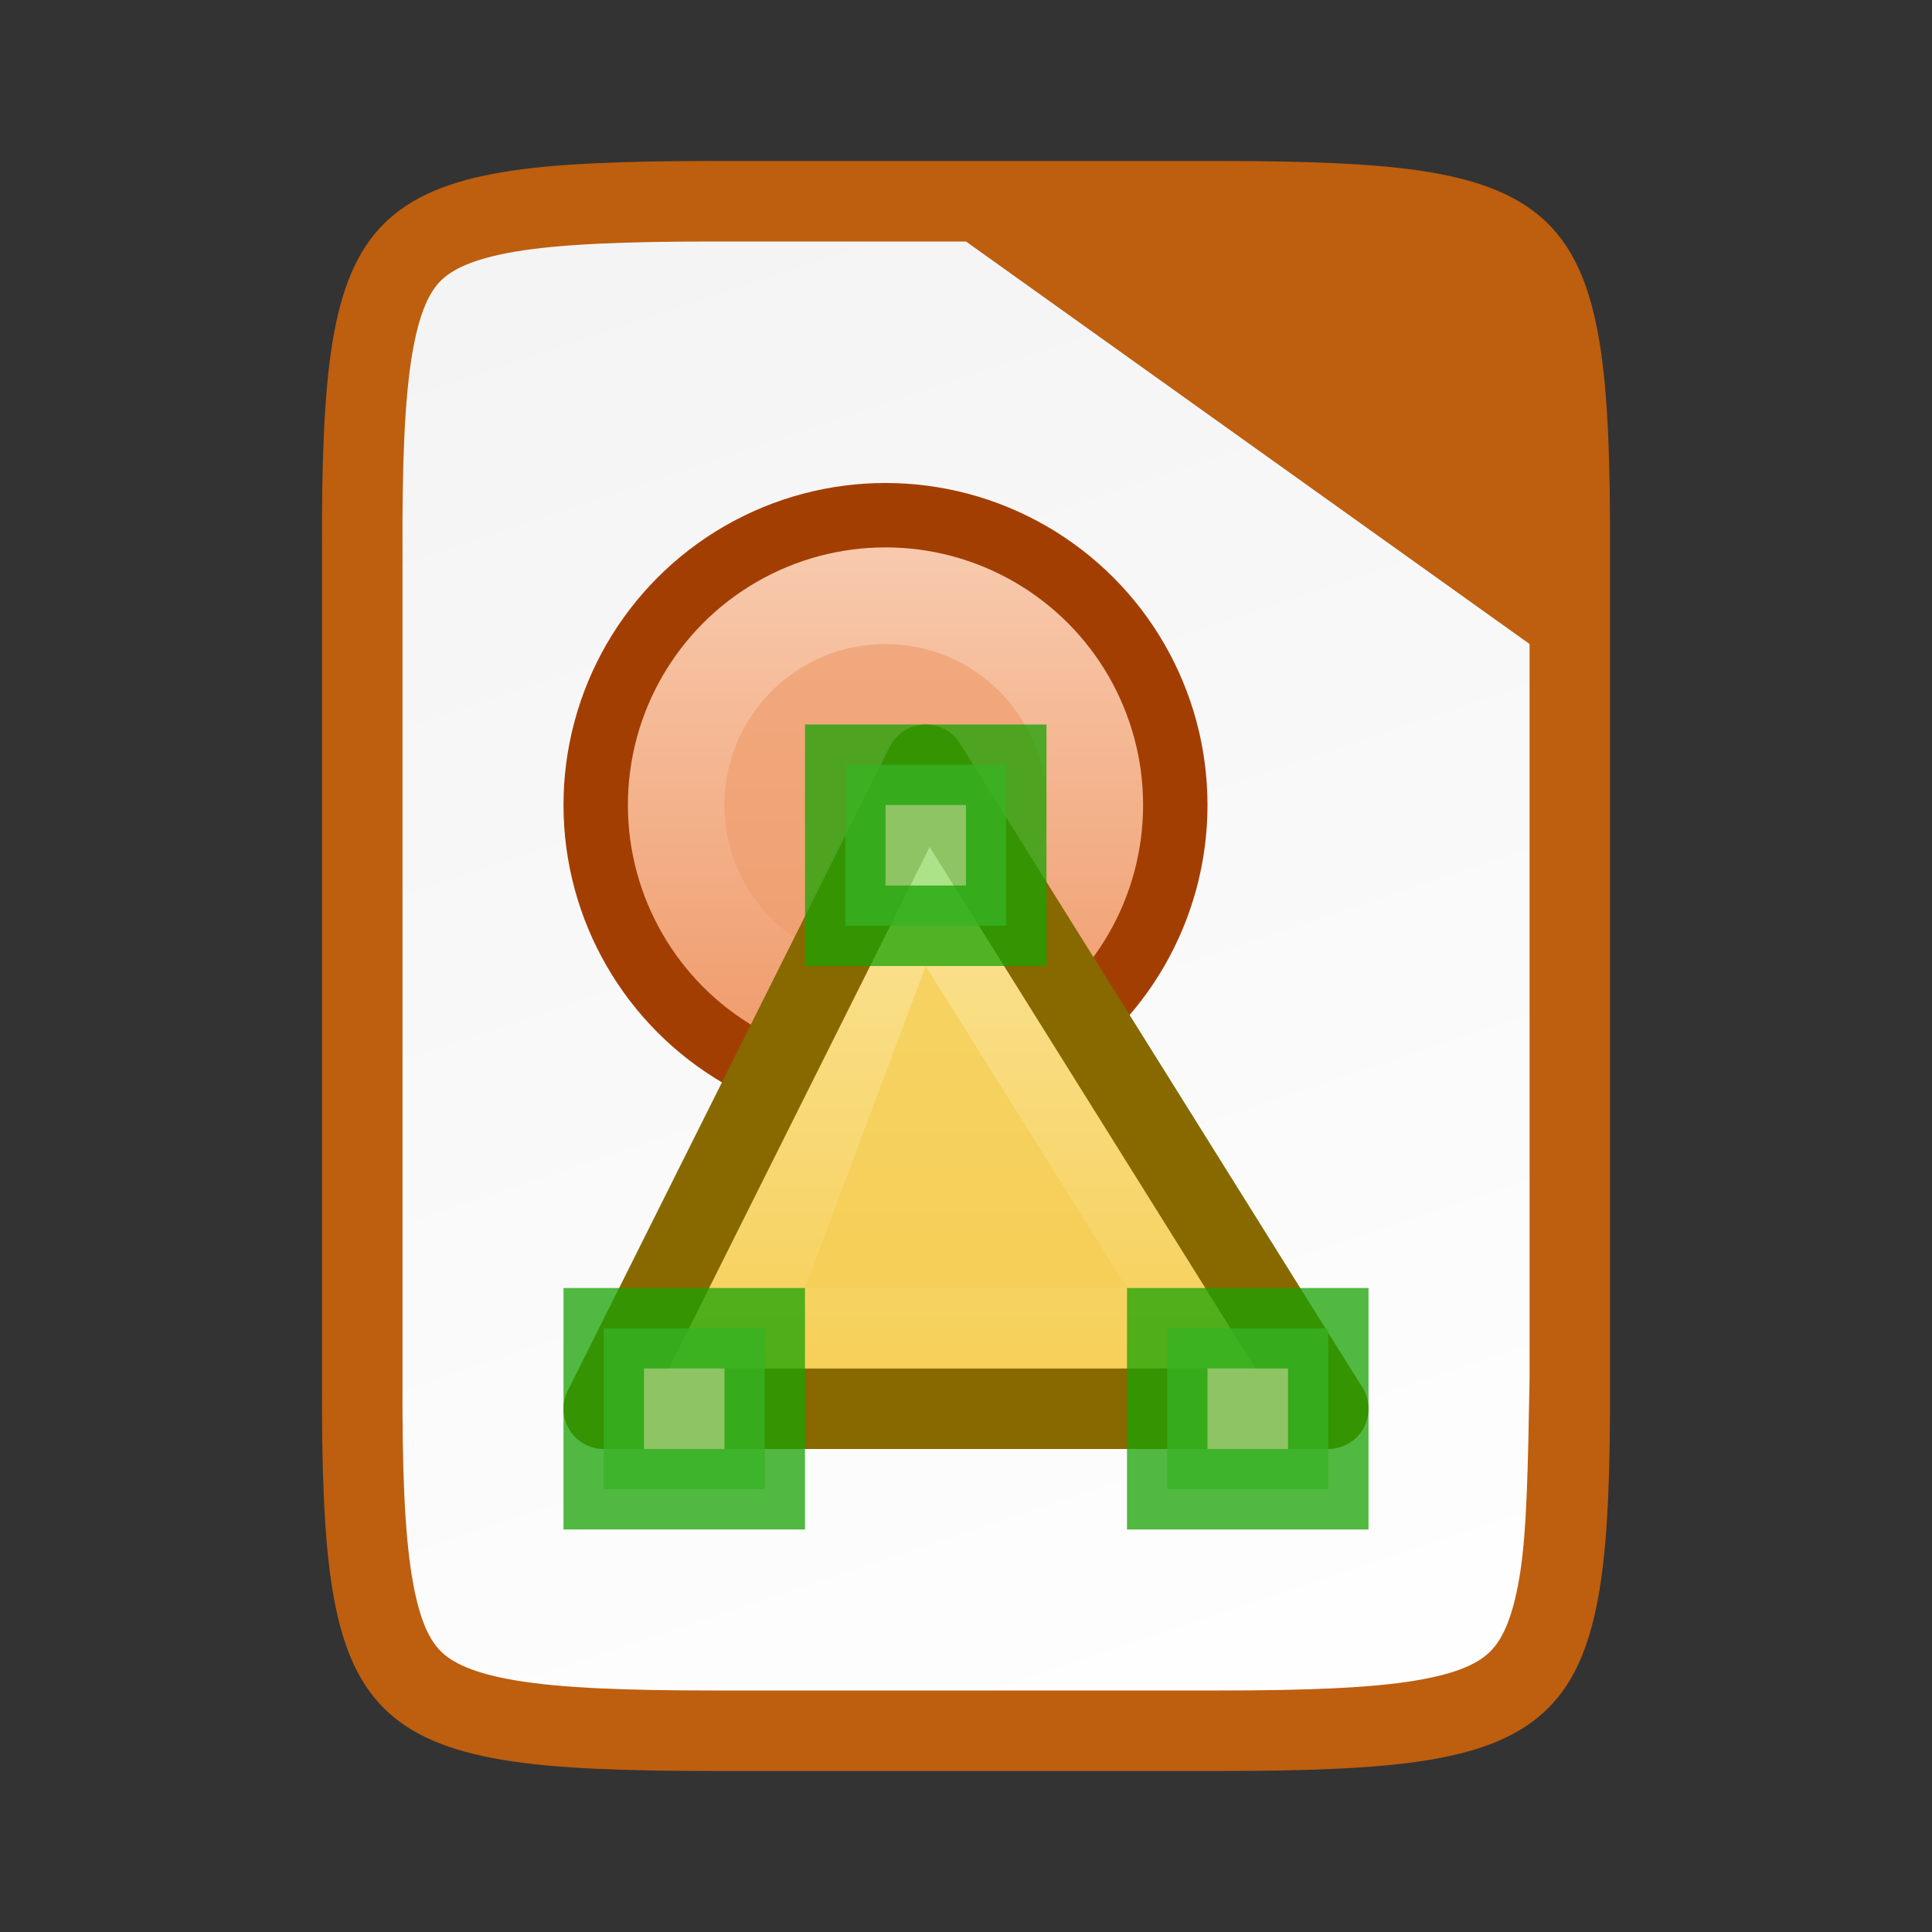 <svg xmlns="http://www.w3.org/2000/svg" xmlns:xlink="http://www.w3.org/1999/xlink" viewBox="0 0 24 24"><rect x="0" y="0" width="24" height="24" fill="#333333" stroke="none"/><defs><linearGradient gradientTransform="translate(-320.5 -189)" xlink:href="#a" id="d" x1="328" y1="188" x2="336" y2="212" gradientUnits="userSpaceOnUse"/><linearGradient id="a"><stop offset="0" stop-color="#f2f2f2"/><stop offset="1" stop-color="#fff"/></linearGradient><linearGradient xlink:href="#b" id="e" gradientUnits="userSpaceOnUse" x1="1180.158" y1="688.526" x2="1180.158" y2="658.132" gradientTransform="translate(-247.436 -137.382) scale(.218)"/><linearGradient id="b"><stop offset="0" stop-color="#f09e6f"/><stop offset="1" stop-color="#f9cfb5"/></linearGradient><linearGradient xlink:href="#c" id="f" gradientUnits="userSpaceOnUse" gradientTransform="matrix(.681 0 0 .645 -779.559 -563.722)" x1="1162.591" y1="901.155" x2="1162.591" y2="887.434"/><linearGradient id="c"><stop offset="0" stop-color="#f5ce53"/><stop offset="1" stop-color="#fde9a9"/></linearGradient></defs><path style="line-height:normal;font-variant-ligatures:normal;font-variant-position:normal;font-variant-caps:normal;font-variant-numeric:normal;font-variant-alternates:normal;font-feature-settings:normal;text-indent:0;text-align:start;text-decoration-line:none;text-decoration-style:solid;text-decoration-color:#000;text-transform:none;text-orientation:mixed;white-space:normal;shape-padding:0;isolation:auto;mix-blend-mode:normal;solid-color:#000;solid-opacity:1;marker:none" d="M8.865 3c-1.088 0-1.9.031-2.459.125-.549.092-.797.229-.931.363-.135.134-.267.377-.358.924C5.025 4.968 4.995 5.78 5 6.87V17.131c-.005 1.09.025 1.902.117 2.457.091.547.223.79.358.924.134.134.382.27.931.363.559.094 1.37.125 2.46.125h6.269c1.088 0 1.9-.031 2.459-.125.549-.092.797-.229.931-.363.135-.134.267-.377.358-.924.092-.556.122-1.367.117-2.457V6.869c.005-1.09-.025-1.902-.117-2.457-.091-.547-.223-.79-.358-.924-.134-.134-.382-.27-.931-.363-.559-.094-1.37-.125-2.46-.125H12z" color="#000" font-weight="400" font-family="sans-serif" overflow="visible" fill="#be5e0f" stroke="#be5e0f" stroke-width="2"/><path style="line-height:normal;font-variant-ligatures:normal;font-variant-position:normal;font-variant-caps:normal;font-variant-numeric:normal;font-variant-alternates:normal;font-feature-settings:normal;text-indent:0;text-align:start;text-decoration-line:none;text-decoration-style:solid;text-decoration-color:#000;text-transform:none;text-orientation:mixed;white-space:normal;shape-padding:0;isolation:auto;mix-blend-mode:normal;solid-color:#000;solid-opacity:1;marker:none" d="M8.866 3c-1.089 0-1.9.031-2.46.125-.548.092-.796.229-.931.363-.134.134-.266.377-.357.924C5.025 4.968 4.995 5.78 5 6.87V17.131c-.005 1.09.025 1.902.118 2.457.09.547.223.79.357.924.135.134.383.271.932.363.558.094 1.37.125 2.459.125h6.27c1.088 0 1.9-.031 2.456-.125.547-.092.788-.227.922-.361.134-.135.27-.377.362-.926.093-.558.105-1.372.125-2.463V8L12 3z" color="#000" font-weight="400" font-family="sans-serif" overflow="visible" fill="url(#d)"/><circle style="marker:none" cx="11" cy="10" r="3.6" overflow="visible" fill="url(#e)" stroke="#a33e03" stroke-width=".8"/><circle style="marker:none" cx="10.999" cy="10" r="2" overflow="visible" opacity=".7" fill="#f09e6f"/><path d="M16.5 17.5h-9l4-8z" style="marker:none" overflow="visible" fill="url(#f)" stroke="#876900" stroke-linecap="round" stroke-linejoin="round"/><path d="M14 16h-4l1.5-4z" style="marker:none" overflow="visible" opacity=".7" fill="#f5ce53"/><path style="marker:none" overflow="visible" opacity=".75" fill="#92e285" stroke="#18a303" d="M10.5 9.5h2v2h-2zM14.5 16.5h2v2h-2zM7.5 16.5h2v2h-2z"/></svg>